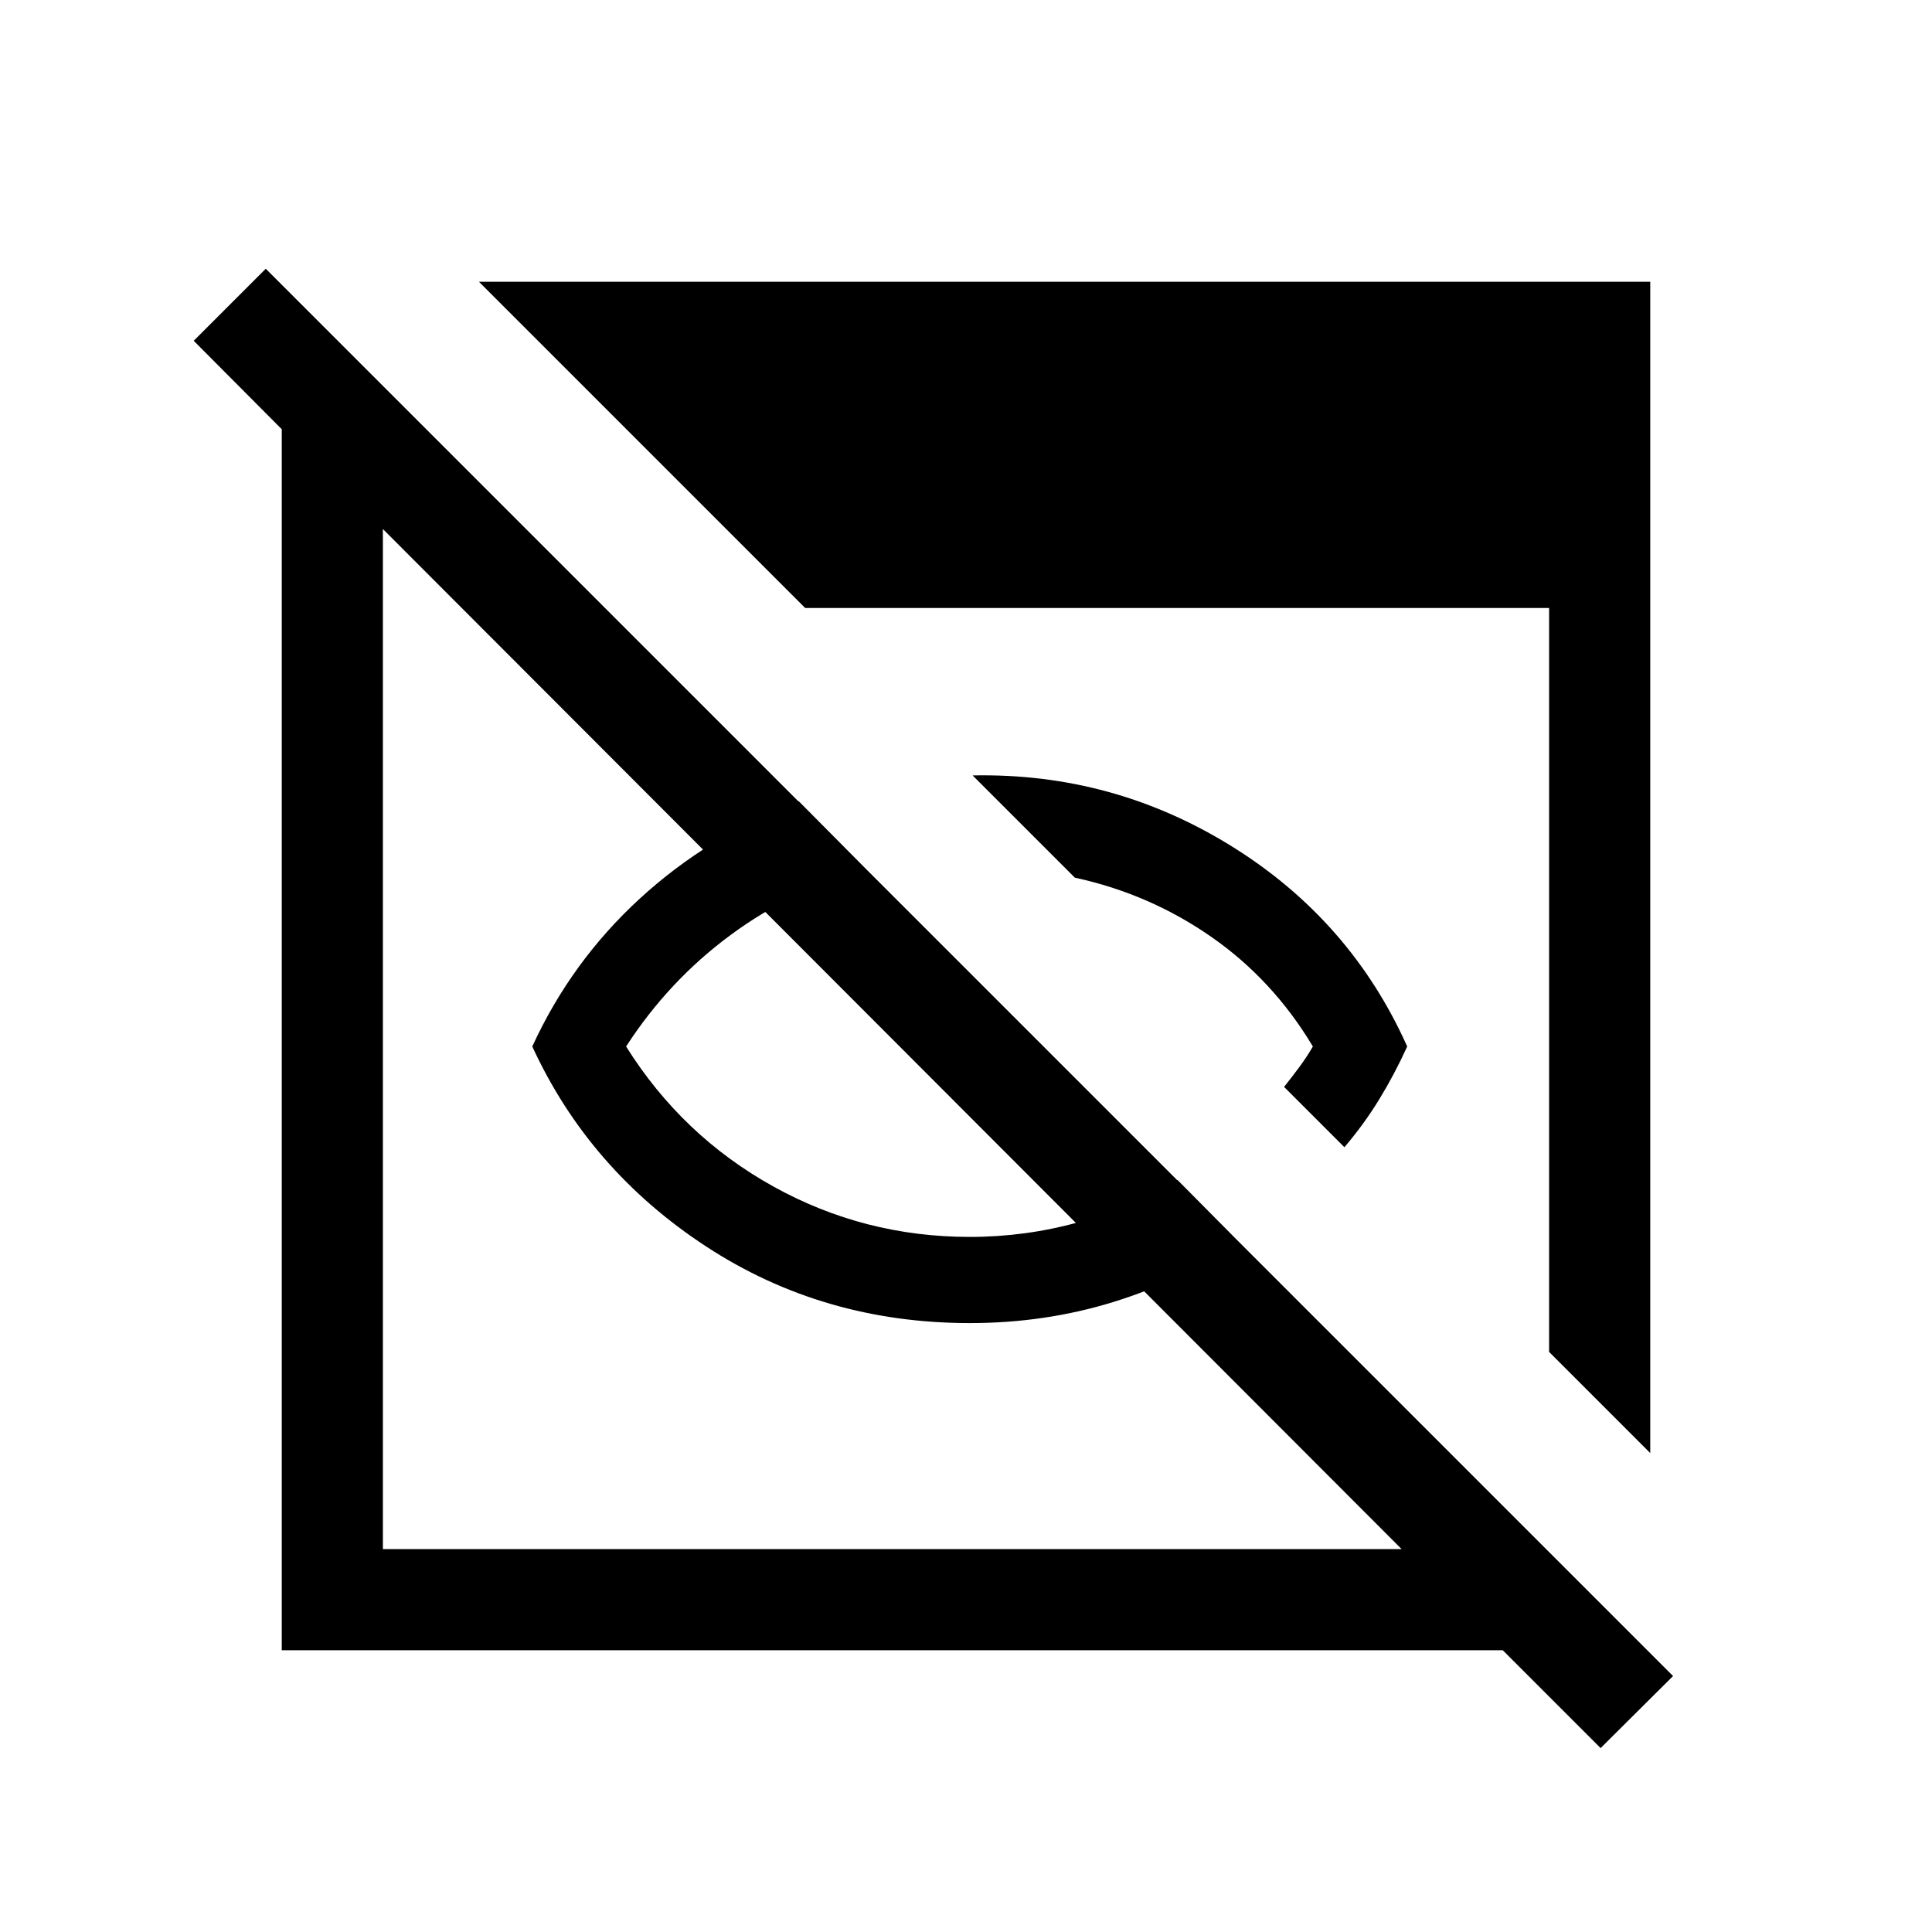 <svg xmlns="http://www.w3.org/2000/svg" height="40" viewBox="0 96 960 960" width="40"><path d="M481.923 753.434q-72.845 0-131.024-38.05-58.179-38.051-86.41-99.384 19.333-42.179 53.397-73.461 34.064-31.282 78.961-48.461l33.718 33.974q-36.795 9.846-67.552 32.551-30.756 22.705-51.91 55.397 27.821 44.359 73.039 69.487 45.217 25.128 97.781 25.128 27.692 0 53.974-7.295 26.282-7.295 49.18-21.013l30.486 30.743q-28.641 19.513-62.487 29.949-33.845 10.435-71.153 10.435Zm186.102-87.384-29.974-29.973q3.923-4.923 7.564-9.834 3.641-4.91 6.744-10.243-19.846-33.179-50.538-54.525-30.692-21.346-67.743-29.371l-50.794-50.795q69.768-1.435 128.818 35.256 59.051 36.692 87.127 99.435-6.307 13.846-13.897 26.256t-17.307 23.794Zm127.308 298.563-48.614-48.614H140.001V309.281l-43.742-43.947 35.794-35.794 699.279 699.279-35.999 35.794Zm-605.077-98.869h506.208L190.256 358.87v506.874Zm629.743-47.72-50.255-50.255V398.103H400.077L237.976 236.001h582.023v582.023Z"/></svg>